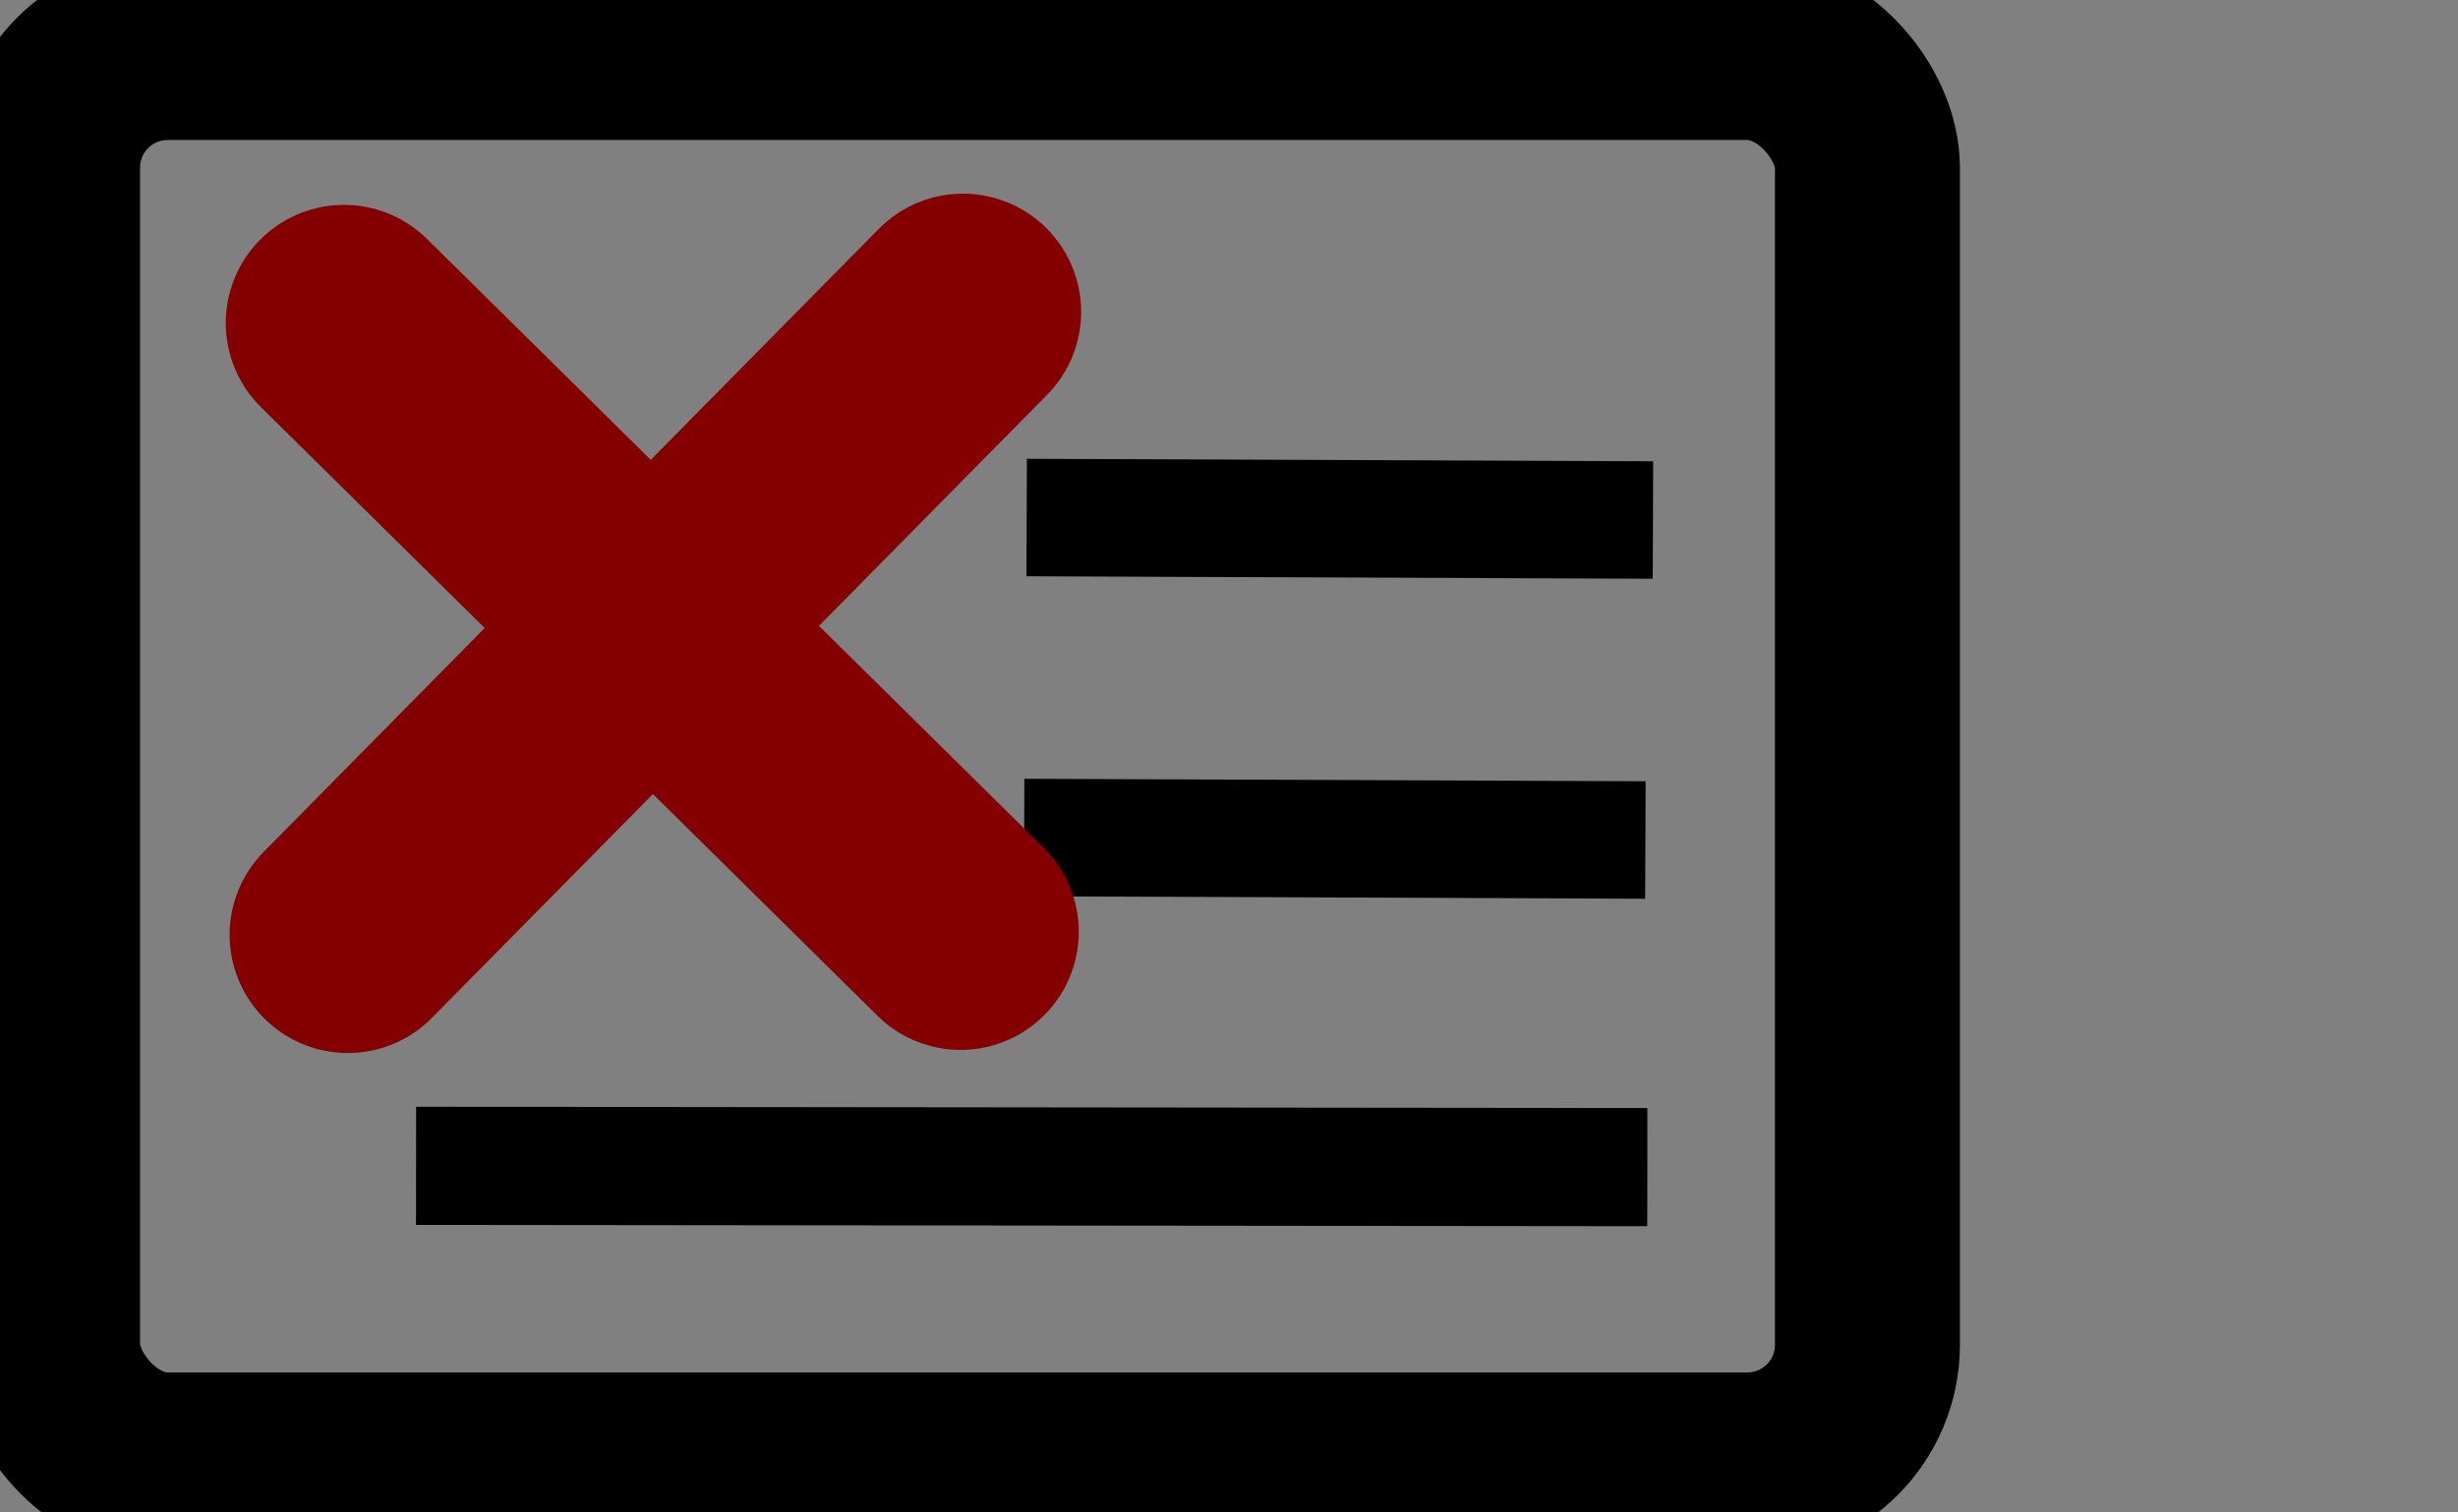 <?xml version="1.0" encoding="UTF-8" standalone="no"?>
<svg
   xmlns:dc="http://purl.org/dc/elements/1.1/"
   xmlns:cc="http://creativecommons.org/ns#"
   xmlns:rdf="http://www.w3.org/1999/02/22-rdf-syntax-ns#"
   xmlns:svg="http://www.w3.org/2000/svg"
   xmlns="http://www.w3.org/2000/svg"
   xmlns:sodipodi="http://sodipodi.sourceforge.net/DTD/sodipodi-0.dtd"
   xmlns:inkscape="http://www.inkscape.org/namespaces/inkscape"
   version="1.1"
   width="208"
   height="128"
   id="svg3053"
   inkscape:version="0.48.4 r9939"
   sodipodi:docname="clear-all.svg">
  <rect width="100%" height="100%" fill="#808080" stroke="none"/>
  <defs
     id="defs3063" />
  <sodipodi:namedview
     pagecolor="#000000"
     bordercolor="#666666"
     borderopacity="1"
     objecttolerance="10"
     gridtolerance="10"
     guidetolerance="10"
     inkscape:pageopacity="0"
     inkscape:pageshadow="2"
     inkscape:window-width="1615"
     inkscape:window-height="1026"
     id="namedview3061"
     showgrid="false"
     inkscape:zoom="4.6790582"
     inkscape:cx="28.269306"
     inkscape:cy="44.547258"
     inkscape:window-x="65"
     inkscape:window-y="24"
     inkscape:window-maximized="1"
     inkscape:current-layer="svg3053"
     showguides="true"
     inkscape:guide-bbox="true" />
  <rect
     style="fill:none;stroke:#000000;stroke-width:15.65;stroke-miterlimit:4;stroke-dasharray:none;stroke-opacity:1"
     width="154.001"
     height="119.95"
     x="4.025"
     y="4.025"
     ry="10.165"
     id="rect3055" />
  <path
     style="fill:#ffffff;fill-opacity:1;stroke:#000000;stroke-width:9.941;stroke-linecap:butt;stroke-linejoin:miter;stroke-miterlimit:4;stroke-opacity:1;stroke-dasharray:none"
     d="m 86.879,43.799 52.998,0.21"
     id="path3032"
     inkscape:connector-curvature="0" />
  <path
     style="fill:#ffffff;fill-opacity:1;stroke:#000000;stroke-width:9.942;stroke-linecap:butt;stroke-linejoin:miter;stroke-miterlimit:4;stroke-opacity:1;stroke-dasharray:none"
     d="m 86.664,70.879 52.572,0.211"
     id="path3032-3"
     inkscape:connector-curvature="0" />
  <path
     style="fill:#ffffff;fill-opacity:1;stroke:#000000;stroke-width:10;stroke-linecap:butt;stroke-linejoin:miter;stroke-miterlimit:4;stroke-opacity:1;stroke-dasharray:none"
     d="m 35.209,98.666 104.19,0.109"
     id="path3032-45"
     inkscape:connector-curvature="0" />
  <path
     style="fill:#ffffff;fill-opacity:1;stroke:#840000;stroke-width:20;stroke-linecap:round;stroke-linejoin:miter;stroke-miterlimit:4;stroke-opacity:1;stroke-dasharray:none"
     d="M 29.106,27.338 81.286,78.854"
     id="path3842"
     inkscape:connector-curvature="0" />
  <path
     style="fill:#ffffff;fill-opacity:1;stroke:#840000;stroke-width:20;stroke-linecap:round;stroke-linejoin:miter;stroke-miterlimit:4;stroke-opacity:1;stroke-dasharray:none"
     d="M 81.487,26.391 29.432,79.118"
     id="path3842-6"
     inkscape:connector-curvature="0" />
</svg>
